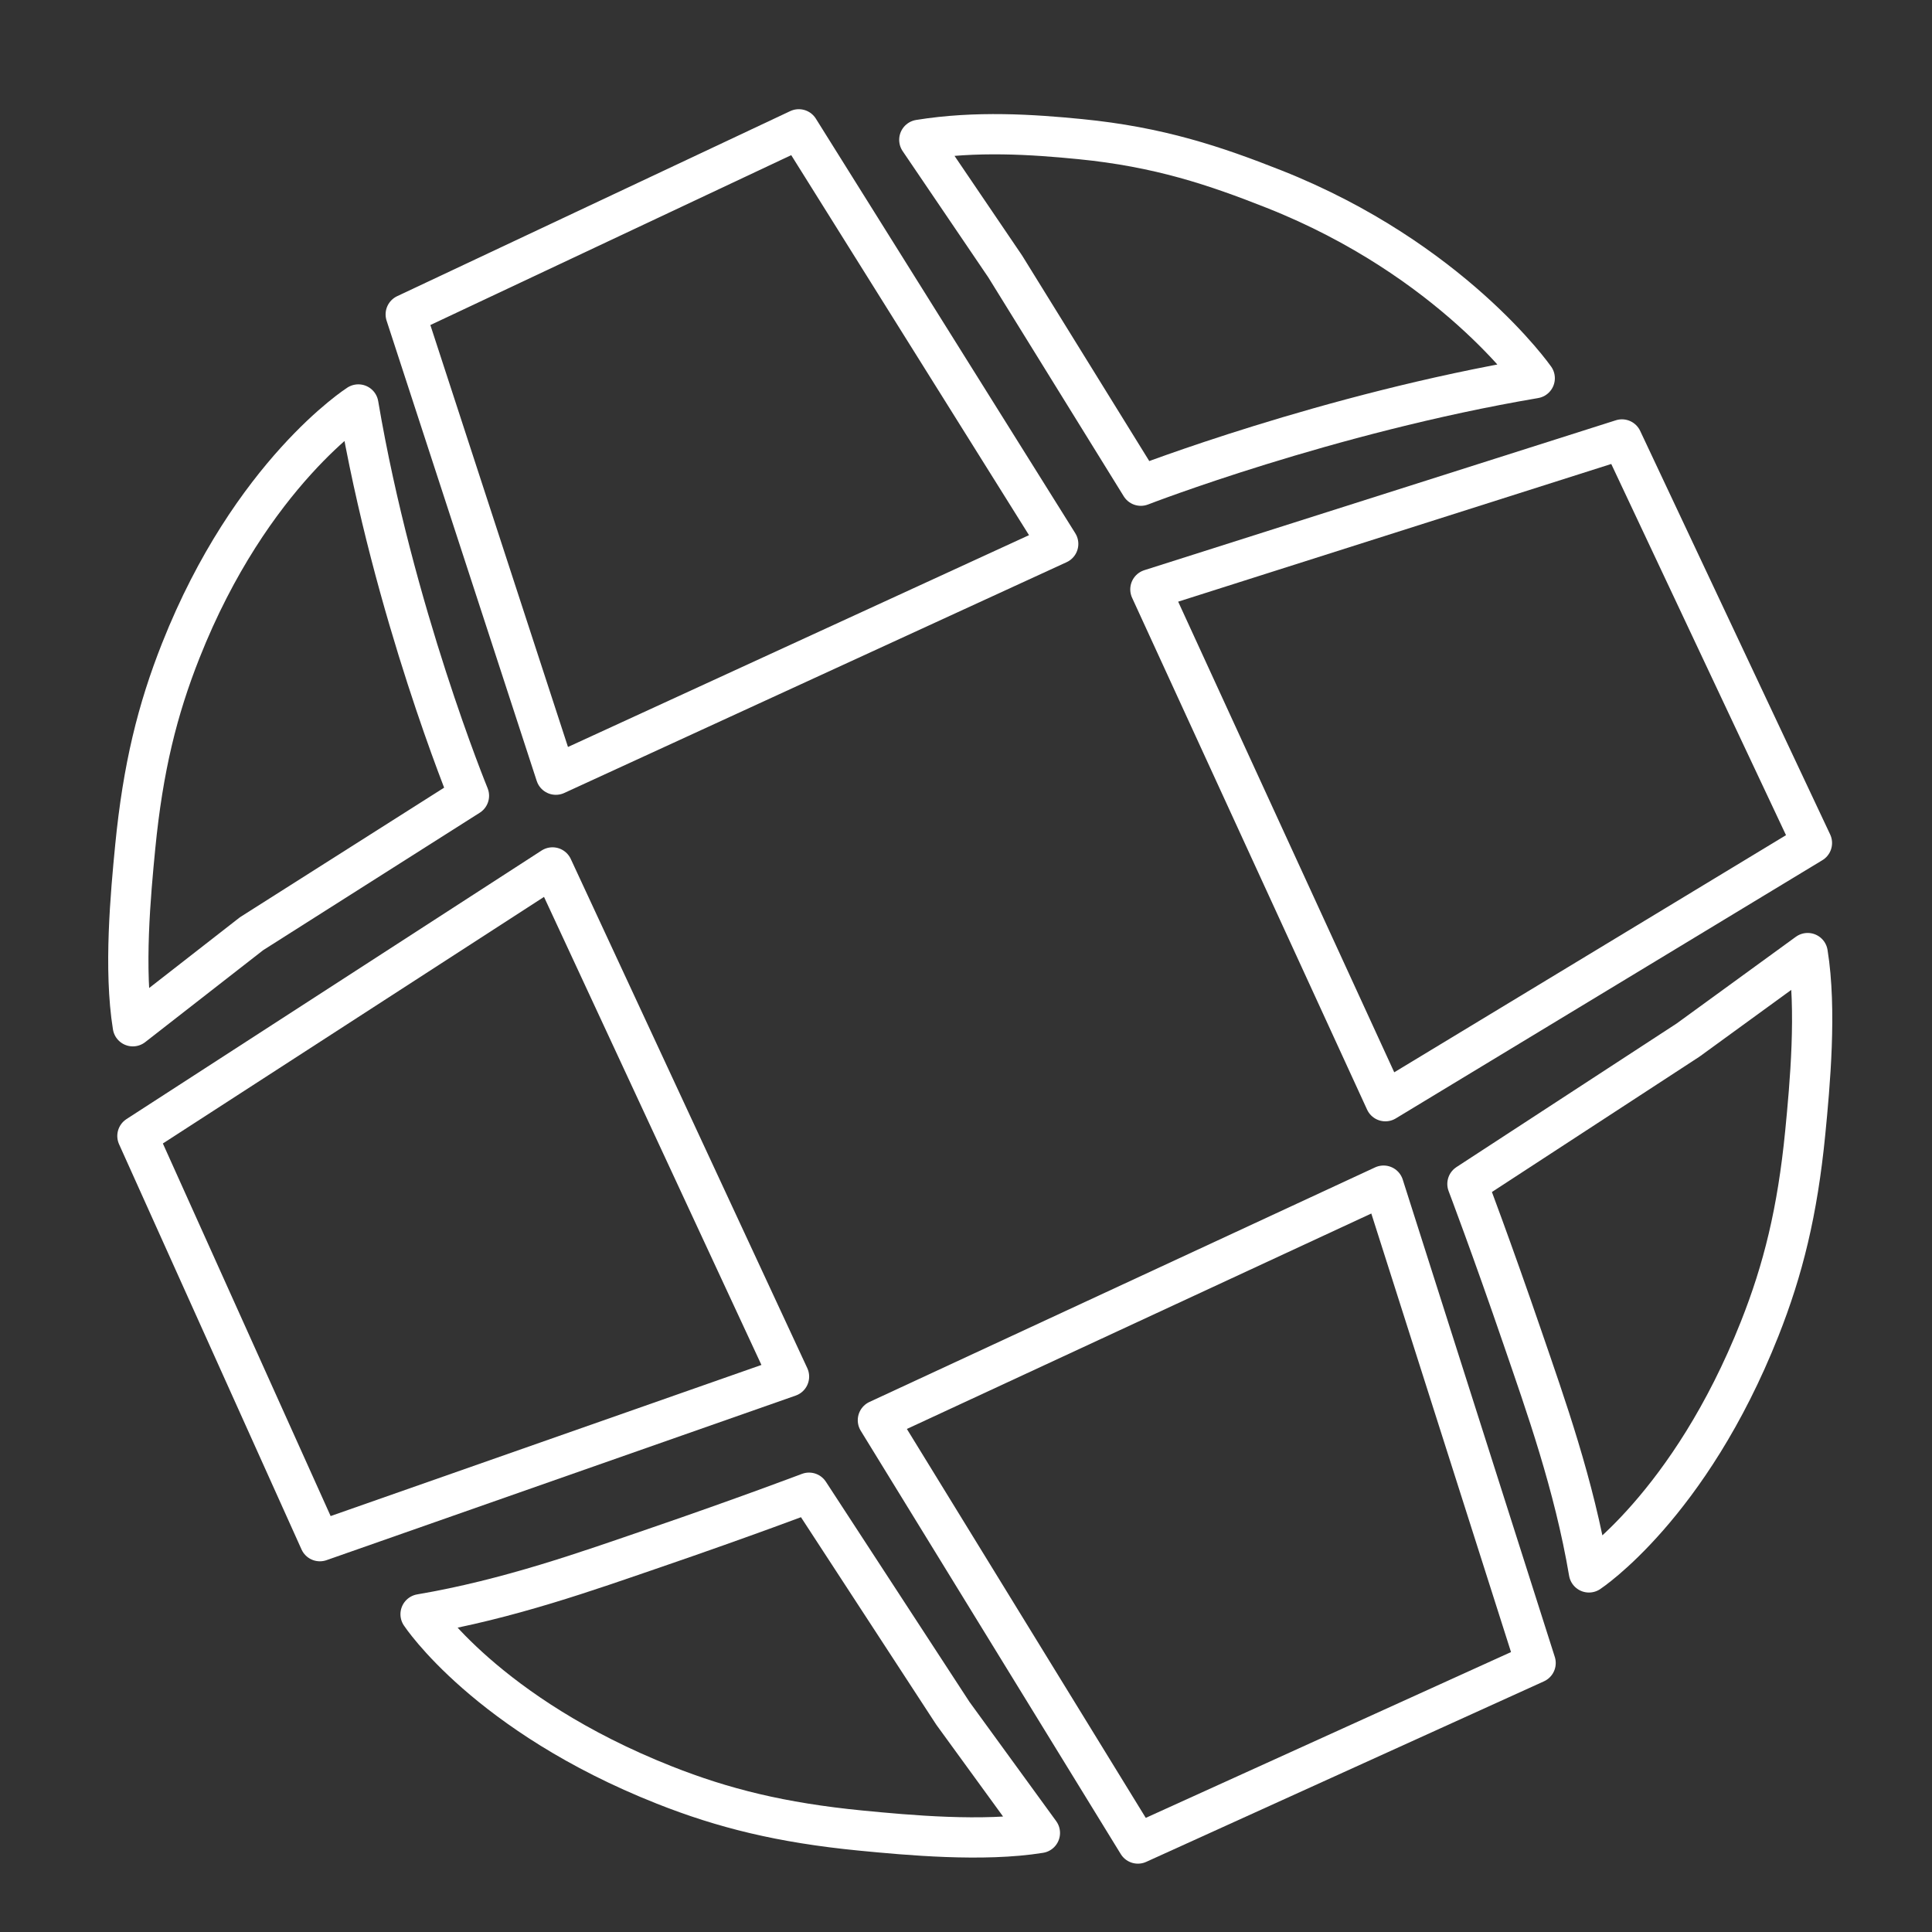 <?xml version="1.0" encoding="UTF-8" standalone="no"?>
<svg
   viewBox="0 0 48 48"
   xmlns="http://www.w3.org/2000/svg">
  <rect x="0" y="0" width="48" height="48" fill="#333333" stroke="none"/>
  <defs>
    <style>.c {fill: none;stroke: #fff;stroke-linecap: round;stroke-linejoin: round;}</style>
  </defs>
  <path
     class="c"
     d="m 22.84,3.474 c 1.411,-0.228 2.812,-0.134 3.992,-0.018 1.964,0.193 3.354,0.662 4.825,1.244 4.409,1.746 6.473,4.697 6.473,4.697 -5.158,0.874 -9.786,2.67 -9.786,2.67 l -3.369,-5.446 z m -2.616,5.734"/>
  <path
     class="c"
     d="m 10.08,7.811 9.766,-4.598 6.445,10.3 -12.481,5.734 z"/>
  <path
     class="c"
     d="m 13.727,21.551 5.876,12.65 -11.656,4.089 -4.533,-10.067 z"/>
  <path
     class="c"
     d="m 21.811,35.285 6.46,10.517 9.881,-4.485 -3.778,-11.86 z"/>
  <path
     class="c"
     d="m 28.581,14.643 5.838,12.716 10.598,-6.415 -4.72,-10.026 z"/>
  <path
     class="c"
     d="m 3.3,25.497 c -0.228,-1.411 -0.055,-3.279 0.06,-4.46 0.193,-1.964 0.55,-3.405 1.133,-4.876 1.746,-4.409 4.41,-6.112 4.41,-6.112 0.874,5.158 2.748,9.721 2.748,9.721 l -5.4,3.427 z"/>
  <path
     class="c"
     d="m 25.836,45.539 c -1.411,0.228 -3.279,0.055 -4.46,-0.06 -1.964,-0.193 -3.405,-0.55 -4.876,-1.133 -4.409,-1.746 -6.051,-4.241 -6.051,-4.241 2.189,-0.371 4.165,-1.08 5.822,-1.648 2.247,-0.77 3.829,-1.371 3.829,-1.371 l 3.575,5.482 z"/>
  <path
     class="c"
     d="m 44.911,23.679 c 0.228,1.411 0.055,3.279 -0.06,4.46 -0.193,1.964 -0.55,3.405 -1.133,4.876 -1.746,4.409 -4.241,6.051 -4.241,6.051 -0.371,-2.189 -1.08,-4.165 -1.648,-5.822 -0.77,-2.247 -1.371,-3.829 -1.371,-3.829 l 5.482,-3.575 z"/>
</svg>
